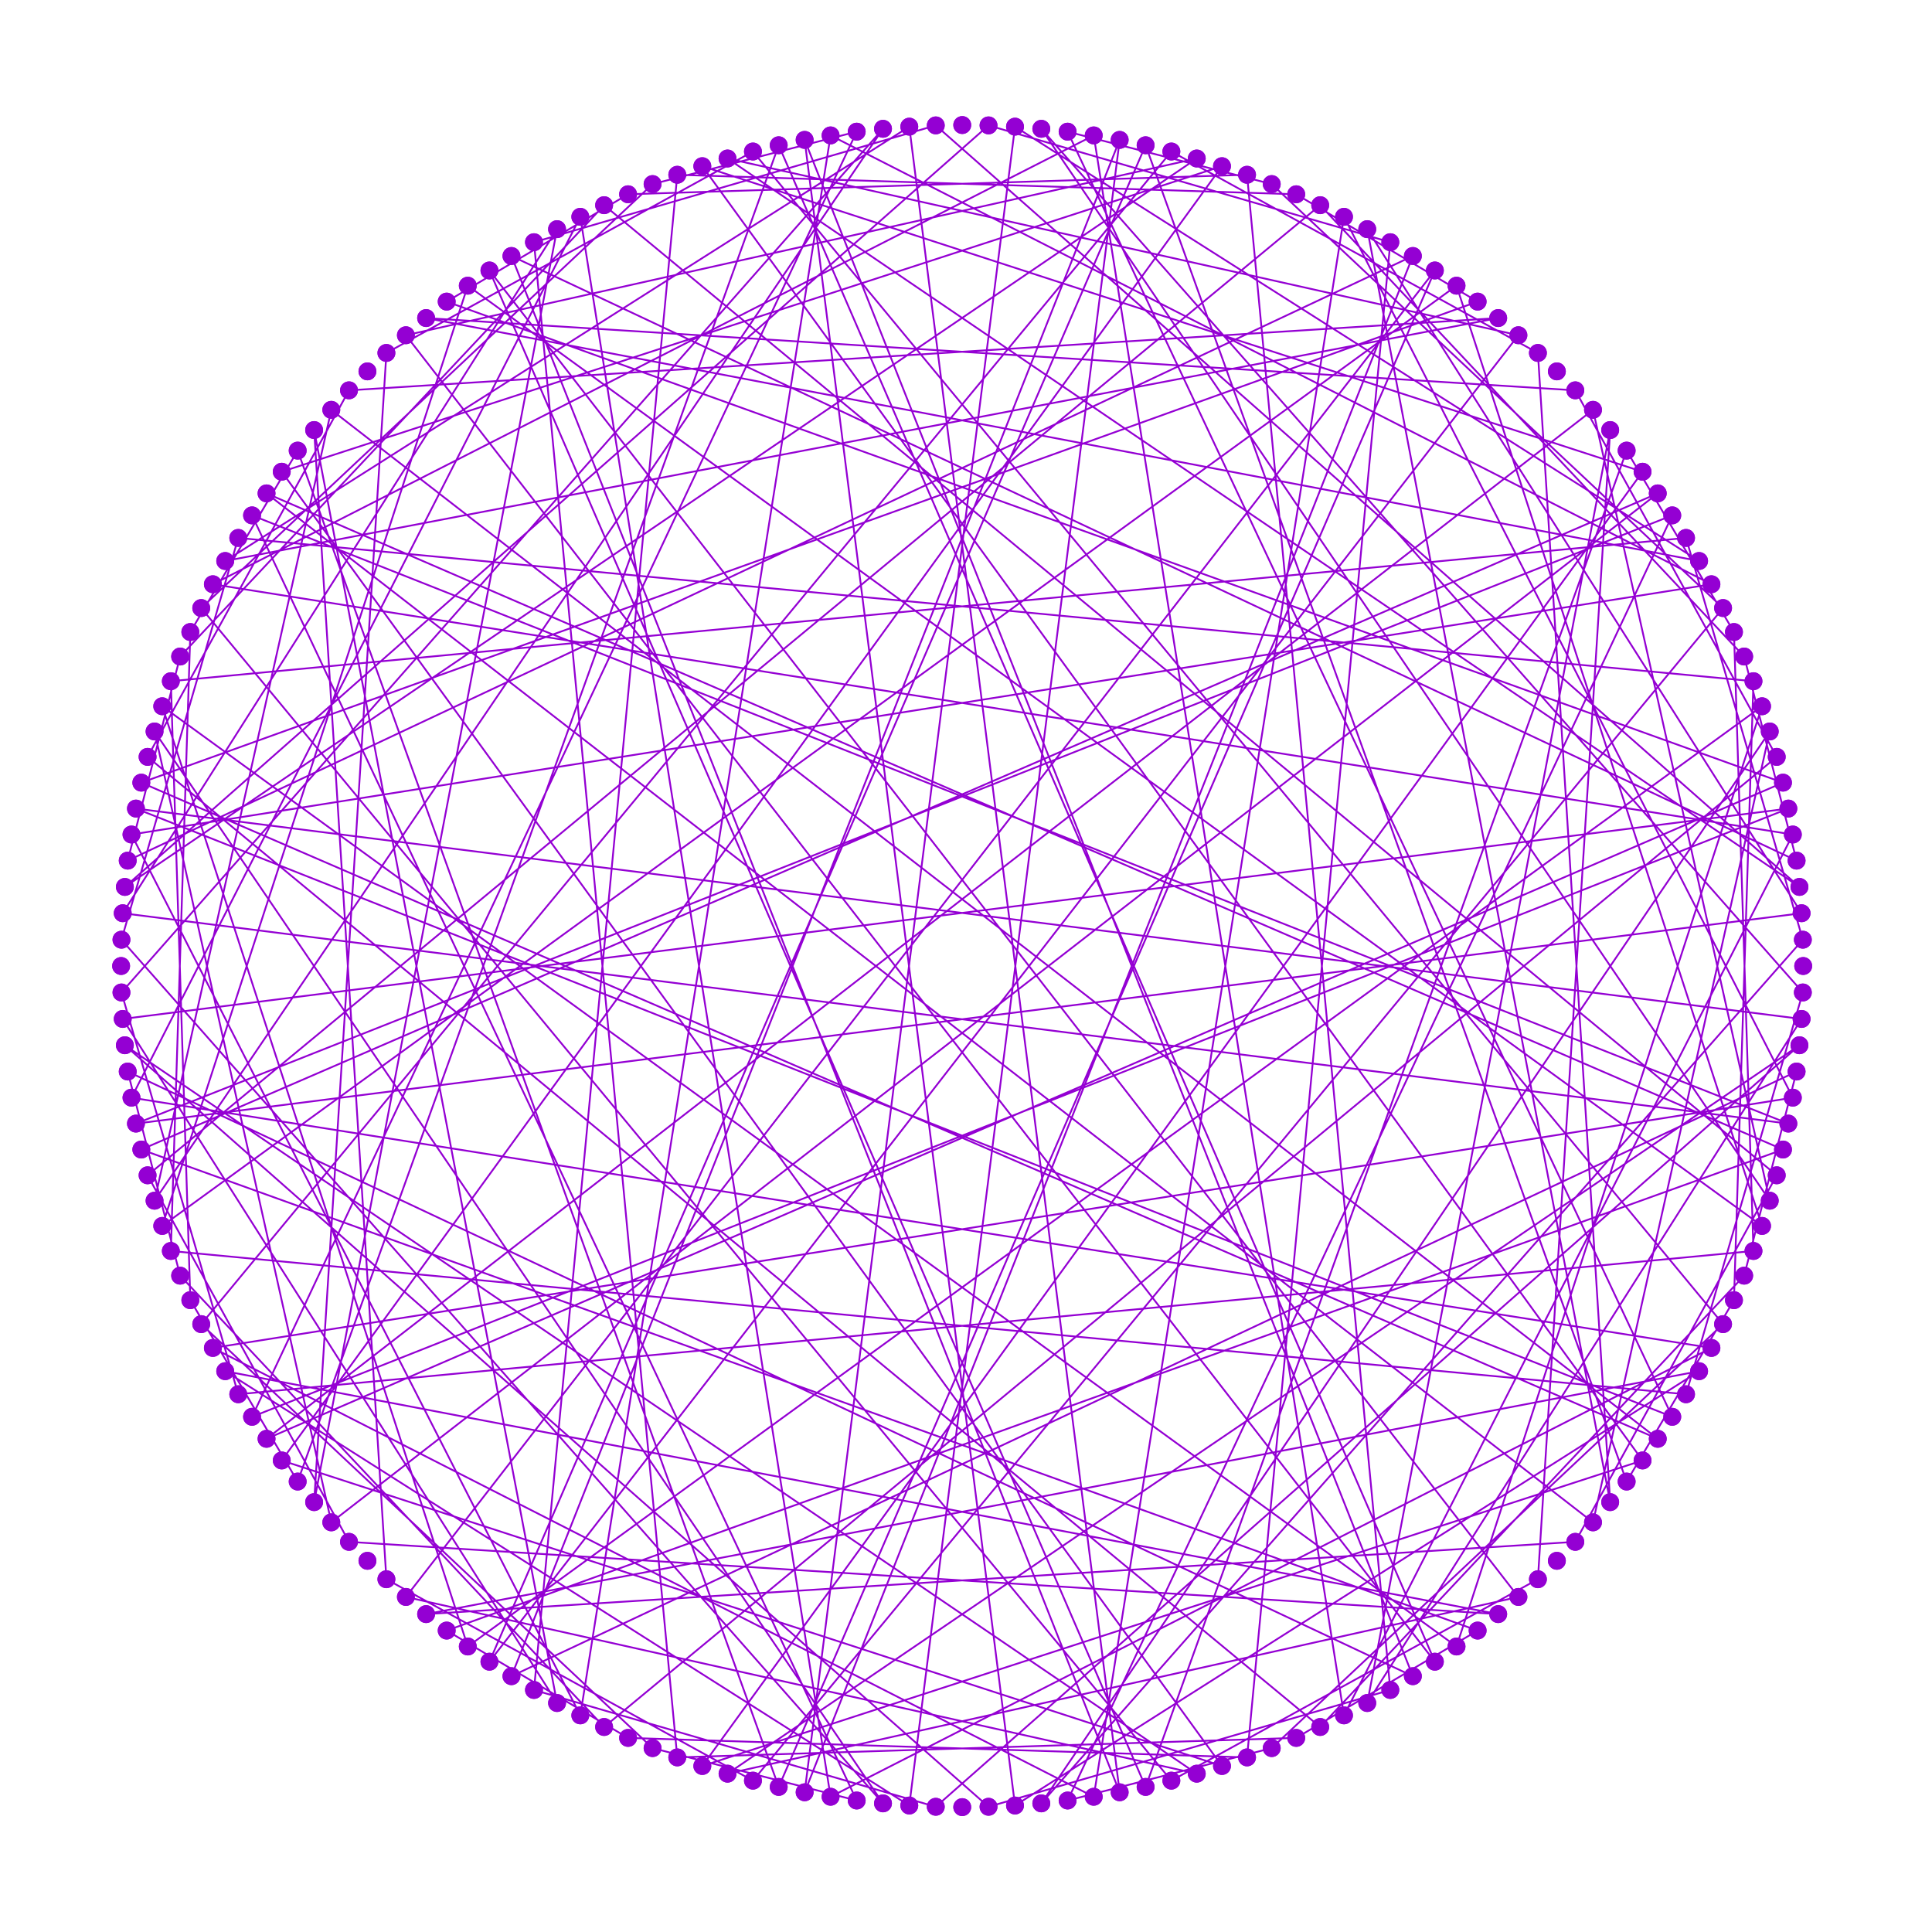 <?xml version="1.0" encoding="utf-8"  standalone="no"?>
<!DOCTYPE svg PUBLIC "-//W3C//DTD SVG 1.1//EN"
 "http://www.w3.org/Graphics/SVG/1.1/DTD/svg11.dtd">
<svg 
 width="1080" height="1080"
 viewBox="0 0 1080 1080"
 xmlns="http://www.w3.org/2000/svg"
 xmlns:xlink="http://www.w3.org/1999/xlink"
>

<title>Gnuplot</title>
<desc>Produced by GNUPLOT 5.0 patchlevel 5 </desc>

<g id="gnuplot_canvas">

<rect x="0" y="0" width="1080" height="1080" fill="none"/>
<defs>

	<circle id='gpDot' r='0.5' stroke-width='0.5'/>
	<path id='gpPt0' stroke-width='0.222' stroke='currentColor' d='M-1,0 h2 M0,-1 v2'/>
	<path id='gpPt1' stroke-width='0.222' stroke='currentColor' d='M-1,-1 L1,1 M1,-1 L-1,1'/>
	<path id='gpPt2' stroke-width='0.222' stroke='currentColor' d='M-1,0 L1,0 M0,-1 L0,1 M-1,-1 L1,1 M-1,1 L1,-1'/>
	<rect id='gpPt3' stroke-width='0.222' stroke='currentColor' x='-1' y='-1' width='2' height='2'/>
	<rect id='gpPt4' stroke-width='0.222' stroke='currentColor' fill='currentColor' x='-1' y='-1' width='2' height='2'/>
	<circle id='gpPt5' stroke-width='0.222' stroke='currentColor' cx='0' cy='0' r='1'/>
	<use xlink:href='#gpPt5' id='gpPt6' fill='currentColor' stroke='none'/>
	<path id='gpPt7' stroke-width='0.222' stroke='currentColor' d='M0,-1.33 L-1.33,0.67 L1.33,0.67 z'/>
	<use xlink:href='#gpPt7' id='gpPt8' fill='currentColor' stroke='none'/>
	<use xlink:href='#gpPt7' id='gpPt9' stroke='currentColor' transform='rotate(180)'/>
	<use xlink:href='#gpPt9' id='gpPt10' fill='currentColor' stroke='none'/>
	<use xlink:href='#gpPt3' id='gpPt11' stroke='currentColor' transform='rotate(45)'/>
	<use xlink:href='#gpPt11' id='gpPt12' fill='currentColor' stroke='none'/>
	<path id='gpPt13' stroke-width='0.222' stroke='currentColor' d='M0,1.330 L1.265,0.411 L0.782,-1.067 L-0.782,-1.076 L-1.265,0.411 z'/>
	<use xlink:href='#gpPt13' id='gpPt14' fill='currentColor' stroke='none'/>
	<filter id='textbox' filterUnits='objectBoundingBox' x='0' y='0' height='1' width='1'>
	  <feFlood flood-color='white' flood-opacity='1' result='bgnd'/>
	  <feComposite in='SourceGraphic' in2='bgnd' operator='atop'/>
	</filter>
	<filter id='greybox' filterUnits='objectBoundingBox' x='0' y='0' height='1' width='1'>
	  <feFlood flood-color='lightgrey' flood-opacity='1' result='grey'/>
	  <feComposite in='SourceGraphic' in2='grey' operator='atop'/>
	</filter>
</defs>
<g fill="none" color="white" stroke="currentColor" stroke-width="1.00" stroke-linecap="butt" stroke-linejoin="miter">
</g>
<g fill="none" color="black" stroke="currentColor" stroke-width="1.00" stroke-linecap="butt" stroke-linejoin="miter">
</g>
<g fill="none" color="black" stroke="currentColor" stroke-width="1.00" stroke-linecap="butt" stroke-linejoin="miter">
</g>
	<g id="gnuplot_plot_1" ><title>"data.txt"</title>
<g fill="none" color="black" stroke="currentColor" stroke-width="1.00" stroke-linecap="butt" stroke-linejoin="miter">
	<path stroke='rgb(148,   0, 211)'  d='M1008.0,540.0 M1007.8,525.3 L942.5,300.7 M1007.1,510.5 L764.3,128.1 M1005.9,495.8 L523.1,70.1 M1004.3,481.1
		L285.9,143.1 M1002.2,466.5 L119.0,326.6 M999.7,452.0 L68.6,569.6 M996.7,437.5 L149.0,804.3 M993.2,423.1
		L337.7,965.4 M989.3,408.9 L582.1,1008.1 M985.0,394.8 L814.2,920.4 M980.2,380.8 L969.3,726.8 M975.0,367.0
		L1004.3,481.1 M969.3,353.3 L909.3,251.9 M963.2,339.9 L710.9,102.9 M956.7,326.6 L464.3,75.7 M949.8,313.6
		L238.2,177.8 M942.5,300.7 L95.5,380.8 M934.8,288.1 L76.0,628.1 M926.7,275.8 L185.2,851.0 M918.2,263.7
		L392.6,987.2 M909.3,251.9 L640.4,998.9 M900.1,240.4 L859.7,882.8 M890.5,229.1 L989.3,671.2 M880.6,218.2
		L993.2,423.1 M870.3,207.6 M859.7,197.3 L654.8,84.7 M848.8,187.4 L406.7,88.6 M837.5,177.8 L195.1,218.2
		M826.0,168.6 L79.0,437.5 M814.2,159.7 L90.7,685.3 M802.1,151.2 L226.9,892.7 M789.8,143.1 L449.8,1001.9
		M777.2,135.4 L697.1,982.4 M764.3,128.1 L900.1,839.7 M751.3,121.2 L1002.2,613.6 M738.0,114.7 L975.0,367.0
		M724.6,108.6 L826.0,168.6 M710.9,102.9 L596.8,73.6 M697.1,97.7 L351.1,108.6 M683.1,92.9 L157.5,263.7
		M669.0,88.6 L69.8,495.8 M654.8,84.7 L112.5,740.2 M640.4,81.2 L273.6,928.9 M625.9,78.2 L508.3,1009.3
		M611.4,75.7 L751.3,958.9 M596.8,73.6 L934.8,792.0 M582.1,72.0 L1007.8,554.8 M567.4,70.8 L949.8,313.6
		M552.6,70.1 L777.2,135.4 M537.9,69.9 M523.1,70.1 L298.5,135.4 M508.3,70.8 L125.9,313.6 M493.6,72.0
		L67.9,554.8 M478.9,73.6 L140.9,792.0 M464.3,75.7 L324.4,958.9 M449.8,78.2 L567.4,1009.3 M435.3,81.2
		L802.1,928.9 M420.9,84.7 L963.2,740.2 M406.7,88.6 L1005.9,495.8 M392.6,92.9 L918.2,263.7 M378.6,97.7
		L724.6,108.6 M364.8,102.9 L478.9,73.6 M351.1,108.6 L249.7,168.6 M337.7,114.7 L100.7,367.0 M324.4,121.2
		L73.5,613.6 M311.4,128.1 L175.6,839.7 M298.5,135.4 L378.6,982.4 M285.9,143.1 L625.9,1001.9 M273.6,151.2
		L848.8,892.7 M261.5,159.7 L985.0,685.3 M249.7,168.6 L996.7,437.5 M238.2,177.8 L880.6,218.2 M226.9,187.4
		L669.0,88.6 M216.0,197.3 L420.9,84.7 M205.4,207.6 M195.1,218.2 L82.5,423.1 M185.2,229.1 L86.4,671.2
		M175.6,240.4 L216.0,882.8 M166.4,251.9 L435.3,998.9 M157.5,263.7 L683.1,987.2 M149.0,275.8 L890.5,851.0
		M140.9,288.1 L999.7,628.1 M133.2,300.7 L980.2,380.8 M125.9,313.6 L837.5,177.8 M119.0,326.6 L611.4,75.7
		M112.5,339.9 L364.8,102.9 M106.4,353.3 L166.4,251.9 M100.7,367.0 L71.4,481.1 M95.5,380.8 L106.4,726.8
		M90.7,394.8 L261.5,920.4 M86.4,408.9 L493.6,1008.1 M82.5,423.1 L738.0,965.4 M79.0,437.5 L926.7,804.3
		M76.0,452.0 L1007.1,569.6 M73.5,466.5 L956.7,326.6 M71.4,481.1 L789.8,143.1 M69.8,495.8 L552.6,70.1
		M68.6,510.5 L311.4,128.1 M67.9,525.3 L133.2,300.7 M67.7,540.0 M67.9,554.8 L133.2,779.4 M68.6,569.6
		L311.4,952.0 M69.8,584.3 L552.6,1010.0 M71.4,599.0 L789.8,937.0 M73.5,613.6 L956.7,753.5 M76.0,628.1
		L1007.1,510.5 M79.0,642.6 L926.7,275.8 M82.5,657.0 L738.0,114.7 M86.4,671.2 L493.6,72.0 M90.7,685.3
		L261.5,159.7 M95.5,699.3 L106.4,353.3 M100.7,713.1 L71.4,599.0 M106.4,726.8 L166.4,828.2 M112.5,740.2
		L364.8,977.2 M119.0,753.5 L611.4,1004.4 M125.9,766.5 L837.5,902.3 M133.2,779.4 L980.2,699.3 M140.9,792.0
		L999.7,452.0 M149.0,804.3 L890.5,229.1 M157.5,816.4 L683.1,92.9 M166.4,828.2 L435.3,81.2 M175.6,839.7
		L216.0,197.3 M185.2,851.0 L86.4,408.9 M195.1,861.9 L82.5,657.0 M205.4,872.5 M216.0,882.8 L420.9,995.4
		M226.9,892.7 L669.0,991.5 M238.2,902.3 L880.6,861.9 M249.7,911.5 L996.7,642.6 M261.5,920.4 L985.0,394.8
		M273.6,928.9 L848.8,187.4 M285.9,937.0 L625.9,78.2 M298.5,944.7 L378.6,97.7 M311.4,952.0 L175.6,240.4
		M324.4,958.9 L73.5,466.5 M337.7,965.4 L100.7,713.1 M351.1,971.5 L249.7,911.5 M364.8,977.2 L478.9,1006.5
		M378.6,982.4 L724.6,971.5 M392.6,987.2 L918.2,816.4 M406.7,991.5 L1005.9,584.3 M420.9,995.4 L963.2,339.9
		M435.3,998.9 L802.1,151.2 M449.8,1001.9 L567.4,70.8 M464.3,1004.4 L324.4,121.2 M478.9,1006.5 L140.9,288.1
		M493.6,1008.1 L67.9,525.3 M508.3,1009.3 L125.9,766.5 M523.1,1010.0 L298.5,944.7 M537.9,1010.2 M552.6,1010.0
		L777.2,944.7 M567.4,1009.3 L949.8,766.5 M582.1,1008.1 L1007.8,525.3 M596.8,1006.5 L934.8,288.1 M611.4,1004.4
		L751.3,121.2 M625.9,1001.9 L508.3,70.8 M640.4,998.9 L273.6,151.2 M654.8,995.4 L112.5,339.9 M669.0,991.5
		L69.8,584.3 M683.1,987.2 L157.5,816.4 M697.1,982.4 L351.1,971.5 M710.9,977.2 L596.8,1006.5 M724.6,971.5
		L826.0,911.5 M738.0,965.4 L975.0,713.1 M751.3,958.9 L1002.2,466.5 M764.3,952.0 L900.1,240.4 M777.2,944.7
		L697.1,97.7 M789.8,937.0 L449.8,78.2 M802.1,928.9 L226.9,187.4 M814.2,920.4 L90.7,394.8 M826.0,911.5
		L79.0,642.6 M837.5,902.3 L195.1,861.9 M848.8,892.7 L406.7,991.5 M859.7,882.8 L654.8,995.4 M870.3,872.5
		M880.6,861.9 L993.2,657.0 M890.5,851.0 L989.3,408.9 M900.1,839.7 L859.7,197.3 M909.3,828.2 L640.4,81.2
		M918.2,816.4 L392.6,92.9 M926.7,804.3 L185.2,229.1 M934.8,792.0 L76.0,452.0 M942.5,779.4 L95.5,699.3
		M949.8,766.5 L238.2,902.3 M956.7,753.5 L464.3,1004.4 M963.2,740.2 L710.9,977.2 M969.3,726.8 L909.3,828.2
		M975.0,713.1 L1004.3,599.0 M980.2,699.3 L969.3,353.3 M985.0,685.3 L814.2,159.7 M989.3,671.2 L582.1,72.0
		M993.2,657.0 L337.7,114.7 M996.7,642.6 L149.0,275.8 M999.7,628.1 L68.6,510.5 M1002.2,613.6 L119.0,753.5
		M1004.3,599.0 L285.9,937.0 M1005.9,584.3 L523.1,1010.0 M1007.1,569.6 L764.3,952.0 M1007.8,554.8 L942.5,779.4
		 '/>	<use xlink:href='#gpPt6' transform='translate(1008.0,540.0) scale(4.50)' color='rgb(148,   0, 211)'/>
	<use xlink:href='#gpPt6' transform='translate(1008.0,540.0) scale(4.50)' color='rgb(148,   0, 211)'/>
	<use xlink:href='#gpPt6' transform='translate(1007.8,525.3) scale(4.50)' color='rgb(148,   0, 211)'/>
	<use xlink:href='#gpPt6' transform='translate(942.5,300.7) scale(4.50)' color='rgb(148,   0, 211)'/>
	<use xlink:href='#gpPt6' transform='translate(1007.1,510.5) scale(4.50)' color='rgb(148,   0, 211)'/>
	<use xlink:href='#gpPt6' transform='translate(764.3,128.1) scale(4.50)' color='rgb(148,   0, 211)'/>
	<use xlink:href='#gpPt6' transform='translate(1005.9,495.8) scale(4.50)' color='rgb(148,   0, 211)'/>
	<use xlink:href='#gpPt6' transform='translate(523.1,70.1) scale(4.50)' color='rgb(148,   0, 211)'/>
	<use xlink:href='#gpPt6' transform='translate(1004.3,481.1) scale(4.50)' color='rgb(148,   0, 211)'/>
	<use xlink:href='#gpPt6' transform='translate(285.9,143.1) scale(4.50)' color='rgb(148,   0, 211)'/>
	<use xlink:href='#gpPt6' transform='translate(1002.2,466.5) scale(4.50)' color='rgb(148,   0, 211)'/>
	<use xlink:href='#gpPt6' transform='translate(119.0,326.6) scale(4.50)' color='rgb(148,   0, 211)'/>
	<use xlink:href='#gpPt6' transform='translate(999.7,452.0) scale(4.50)' color='rgb(148,   0, 211)'/>
	<use xlink:href='#gpPt6' transform='translate(68.6,569.6) scale(4.50)' color='rgb(148,   0, 211)'/>
	<use xlink:href='#gpPt6' transform='translate(996.7,437.5) scale(4.50)' color='rgb(148,   0, 211)'/>
	<use xlink:href='#gpPt6' transform='translate(149.0,804.3) scale(4.50)' color='rgb(148,   0, 211)'/>
	<use xlink:href='#gpPt6' transform='translate(993.2,423.1) scale(4.50)' color='rgb(148,   0, 211)'/>
	<use xlink:href='#gpPt6' transform='translate(337.7,965.4) scale(4.50)' color='rgb(148,   0, 211)'/>
	<use xlink:href='#gpPt6' transform='translate(989.3,408.9) scale(4.50)' color='rgb(148,   0, 211)'/>
	<use xlink:href='#gpPt6' transform='translate(582.1,1008.1) scale(4.50)' color='rgb(148,   0, 211)'/>
	<use xlink:href='#gpPt6' transform='translate(985.0,394.8) scale(4.50)' color='rgb(148,   0, 211)'/>
	<use xlink:href='#gpPt6' transform='translate(814.2,920.4) scale(4.50)' color='rgb(148,   0, 211)'/>
	<use xlink:href='#gpPt6' transform='translate(980.2,380.8) scale(4.50)' color='rgb(148,   0, 211)'/>
	<use xlink:href='#gpPt6' transform='translate(969.3,726.8) scale(4.50)' color='rgb(148,   0, 211)'/>
	<use xlink:href='#gpPt6' transform='translate(975.0,367.0) scale(4.50)' color='rgb(148,   0, 211)'/>
	<use xlink:href='#gpPt6' transform='translate(1004.3,481.1) scale(4.50)' color='rgb(148,   0, 211)'/>
	<use xlink:href='#gpPt6' transform='translate(969.3,353.3) scale(4.50)' color='rgb(148,   0, 211)'/>
	<use xlink:href='#gpPt6' transform='translate(909.3,251.9) scale(4.50)' color='rgb(148,   0, 211)'/>
	<use xlink:href='#gpPt6' transform='translate(963.2,339.9) scale(4.50)' color='rgb(148,   0, 211)'/>
	<use xlink:href='#gpPt6' transform='translate(710.9,102.9) scale(4.50)' color='rgb(148,   0, 211)'/>
	<use xlink:href='#gpPt6' transform='translate(956.7,326.6) scale(4.50)' color='rgb(148,   0, 211)'/>
	<use xlink:href='#gpPt6' transform='translate(464.3,75.7) scale(4.50)' color='rgb(148,   0, 211)'/>
	<use xlink:href='#gpPt6' transform='translate(949.8,313.6) scale(4.50)' color='rgb(148,   0, 211)'/>
	<use xlink:href='#gpPt6' transform='translate(238.2,177.8) scale(4.50)' color='rgb(148,   0, 211)'/>
	<use xlink:href='#gpPt6' transform='translate(942.5,300.7) scale(4.50)' color='rgb(148,   0, 211)'/>
	<use xlink:href='#gpPt6' transform='translate(95.5,380.8) scale(4.50)' color='rgb(148,   0, 211)'/>
	<use xlink:href='#gpPt6' transform='translate(934.8,288.1) scale(4.50)' color='rgb(148,   0, 211)'/>
	<use xlink:href='#gpPt6' transform='translate(76.0,628.1) scale(4.50)' color='rgb(148,   0, 211)'/>
	<use xlink:href='#gpPt6' transform='translate(926.7,275.8) scale(4.50)' color='rgb(148,   0, 211)'/>
	<use xlink:href='#gpPt6' transform='translate(185.2,851.0) scale(4.50)' color='rgb(148,   0, 211)'/>
	<use xlink:href='#gpPt6' transform='translate(918.2,263.7) scale(4.50)' color='rgb(148,   0, 211)'/>
	<use xlink:href='#gpPt6' transform='translate(392.6,987.2) scale(4.50)' color='rgb(148,   0, 211)'/>
	<use xlink:href='#gpPt6' transform='translate(909.3,251.9) scale(4.50)' color='rgb(148,   0, 211)'/>
	<use xlink:href='#gpPt6' transform='translate(640.4,998.9) scale(4.50)' color='rgb(148,   0, 211)'/>
	<use xlink:href='#gpPt6' transform='translate(900.1,240.4) scale(4.50)' color='rgb(148,   0, 211)'/>
	<use xlink:href='#gpPt6' transform='translate(859.7,882.8) scale(4.50)' color='rgb(148,   0, 211)'/>
	<use xlink:href='#gpPt6' transform='translate(890.5,229.1) scale(4.50)' color='rgb(148,   0, 211)'/>
	<use xlink:href='#gpPt6' transform='translate(989.3,671.2) scale(4.50)' color='rgb(148,   0, 211)'/>
	<use xlink:href='#gpPt6' transform='translate(880.6,218.2) scale(4.50)' color='rgb(148,   0, 211)'/>
	<use xlink:href='#gpPt6' transform='translate(993.2,423.1) scale(4.50)' color='rgb(148,   0, 211)'/>
	<use xlink:href='#gpPt6' transform='translate(870.3,207.6) scale(4.50)' color='rgb(148,   0, 211)'/>
	<use xlink:href='#gpPt6' transform='translate(870.3,207.6) scale(4.50)' color='rgb(148,   0, 211)'/>
	<use xlink:href='#gpPt6' transform='translate(859.7,197.3) scale(4.50)' color='rgb(148,   0, 211)'/>
	<use xlink:href='#gpPt6' transform='translate(654.8,84.7) scale(4.50)' color='rgb(148,   0, 211)'/>
	<use xlink:href='#gpPt6' transform='translate(848.8,187.4) scale(4.50)' color='rgb(148,   0, 211)'/>
	<use xlink:href='#gpPt6' transform='translate(406.7,88.6) scale(4.50)' color='rgb(148,   0, 211)'/>
	<use xlink:href='#gpPt6' transform='translate(837.5,177.8) scale(4.50)' color='rgb(148,   0, 211)'/>
	<use xlink:href='#gpPt6' transform='translate(195.1,218.2) scale(4.50)' color='rgb(148,   0, 211)'/>
	<use xlink:href='#gpPt6' transform='translate(826.0,168.6) scale(4.50)' color='rgb(148,   0, 211)'/>
	<use xlink:href='#gpPt6' transform='translate(79.0,437.5) scale(4.50)' color='rgb(148,   0, 211)'/>
	<use xlink:href='#gpPt6' transform='translate(814.2,159.7) scale(4.50)' color='rgb(148,   0, 211)'/>
	<use xlink:href='#gpPt6' transform='translate(90.7,685.3) scale(4.50)' color='rgb(148,   0, 211)'/>
	<use xlink:href='#gpPt6' transform='translate(802.1,151.2) scale(4.50)' color='rgb(148,   0, 211)'/>
	<use xlink:href='#gpPt6' transform='translate(226.9,892.7) scale(4.50)' color='rgb(148,   0, 211)'/>
	<use xlink:href='#gpPt6' transform='translate(789.8,143.1) scale(4.50)' color='rgb(148,   0, 211)'/>
	<use xlink:href='#gpPt6' transform='translate(449.8,1001.9) scale(4.50)' color='rgb(148,   0, 211)'/>
	<use xlink:href='#gpPt6' transform='translate(777.2,135.4) scale(4.50)' color='rgb(148,   0, 211)'/>
	<use xlink:href='#gpPt6' transform='translate(697.1,982.4) scale(4.50)' color='rgb(148,   0, 211)'/>
	<use xlink:href='#gpPt6' transform='translate(764.3,128.1) scale(4.50)' color='rgb(148,   0, 211)'/>
	<use xlink:href='#gpPt6' transform='translate(900.1,839.7) scale(4.50)' color='rgb(148,   0, 211)'/>
	<use xlink:href='#gpPt6' transform='translate(751.3,121.2) scale(4.50)' color='rgb(148,   0, 211)'/>
	<use xlink:href='#gpPt6' transform='translate(1002.2,613.6) scale(4.50)' color='rgb(148,   0, 211)'/>
	<use xlink:href='#gpPt6' transform='translate(738.0,114.7) scale(4.50)' color='rgb(148,   0, 211)'/>
	<use xlink:href='#gpPt6' transform='translate(975.0,367.0) scale(4.50)' color='rgb(148,   0, 211)'/>
	<use xlink:href='#gpPt6' transform='translate(724.6,108.6) scale(4.50)' color='rgb(148,   0, 211)'/>
	<use xlink:href='#gpPt6' transform='translate(826.0,168.6) scale(4.50)' color='rgb(148,   0, 211)'/>
	<use xlink:href='#gpPt6' transform='translate(710.9,102.9) scale(4.50)' color='rgb(148,   0, 211)'/>
	<use xlink:href='#gpPt6' transform='translate(596.8,73.6) scale(4.50)' color='rgb(148,   0, 211)'/>
	<use xlink:href='#gpPt6' transform='translate(697.1,97.7) scale(4.50)' color='rgb(148,   0, 211)'/>
	<use xlink:href='#gpPt6' transform='translate(351.1,108.6) scale(4.50)' color='rgb(148,   0, 211)'/>
	<use xlink:href='#gpPt6' transform='translate(683.1,92.9) scale(4.50)' color='rgb(148,   0, 211)'/>
	<use xlink:href='#gpPt6' transform='translate(157.5,263.7) scale(4.50)' color='rgb(148,   0, 211)'/>
	<use xlink:href='#gpPt6' transform='translate(669.0,88.6) scale(4.50)' color='rgb(148,   0, 211)'/>
	<use xlink:href='#gpPt6' transform='translate(69.8,495.8) scale(4.50)' color='rgb(148,   0, 211)'/>
	<use xlink:href='#gpPt6' transform='translate(654.8,84.7) scale(4.50)' color='rgb(148,   0, 211)'/>
	<use xlink:href='#gpPt6' transform='translate(112.5,740.2) scale(4.50)' color='rgb(148,   0, 211)'/>
	<use xlink:href='#gpPt6' transform='translate(640.4,81.2) scale(4.50)' color='rgb(148,   0, 211)'/>
	<use xlink:href='#gpPt6' transform='translate(273.6,928.9) scale(4.50)' color='rgb(148,   0, 211)'/>
	<use xlink:href='#gpPt6' transform='translate(625.9,78.2) scale(4.50)' color='rgb(148,   0, 211)'/>
	<use xlink:href='#gpPt6' transform='translate(508.3,1009.3) scale(4.50)' color='rgb(148,   0, 211)'/>
	<use xlink:href='#gpPt6' transform='translate(611.4,75.7) scale(4.50)' color='rgb(148,   0, 211)'/>
	<use xlink:href='#gpPt6' transform='translate(751.3,958.9) scale(4.50)' color='rgb(148,   0, 211)'/>
	<use xlink:href='#gpPt6' transform='translate(596.8,73.6) scale(4.50)' color='rgb(148,   0, 211)'/>
	<use xlink:href='#gpPt6' transform='translate(934.8,792.0) scale(4.50)' color='rgb(148,   0, 211)'/>
	<use xlink:href='#gpPt6' transform='translate(582.1,72.0) scale(4.50)' color='rgb(148,   0, 211)'/>
	<use xlink:href='#gpPt6' transform='translate(1007.8,554.8) scale(4.50)' color='rgb(148,   0, 211)'/>
	<use xlink:href='#gpPt6' transform='translate(567.4,70.8) scale(4.50)' color='rgb(148,   0, 211)'/>
	<use xlink:href='#gpPt6' transform='translate(949.8,313.6) scale(4.50)' color='rgb(148,   0, 211)'/>
	<use xlink:href='#gpPt6' transform='translate(552.6,70.1) scale(4.50)' color='rgb(148,   0, 211)'/>
	<use xlink:href='#gpPt6' transform='translate(777.2,135.4) scale(4.50)' color='rgb(148,   0, 211)'/>
	<use xlink:href='#gpPt6' transform='translate(537.9,69.9) scale(4.50)' color='rgb(148,   0, 211)'/>
	<use xlink:href='#gpPt6' transform='translate(537.9,69.9) scale(4.50)' color='rgb(148,   0, 211)'/>
	<use xlink:href='#gpPt6' transform='translate(523.1,70.1) scale(4.50)' color='rgb(148,   0, 211)'/>
	<use xlink:href='#gpPt6' transform='translate(298.5,135.4) scale(4.50)' color='rgb(148,   0, 211)'/>
	<use xlink:href='#gpPt6' transform='translate(508.3,70.8) scale(4.50)' color='rgb(148,   0, 211)'/>
	<use xlink:href='#gpPt6' transform='translate(125.9,313.6) scale(4.50)' color='rgb(148,   0, 211)'/>
	<use xlink:href='#gpPt6' transform='translate(493.6,72.0) scale(4.50)' color='rgb(148,   0, 211)'/>
	<use xlink:href='#gpPt6' transform='translate(67.9,554.8) scale(4.50)' color='rgb(148,   0, 211)'/>
	<use xlink:href='#gpPt6' transform='translate(478.9,73.6) scale(4.50)' color='rgb(148,   0, 211)'/>
	<use xlink:href='#gpPt6' transform='translate(140.9,792.0) scale(4.50)' color='rgb(148,   0, 211)'/>
	<use xlink:href='#gpPt6' transform='translate(464.3,75.7) scale(4.50)' color='rgb(148,   0, 211)'/>
	<use xlink:href='#gpPt6' transform='translate(324.4,958.9) scale(4.50)' color='rgb(148,   0, 211)'/>
	<use xlink:href='#gpPt6' transform='translate(449.8,78.2) scale(4.50)' color='rgb(148,   0, 211)'/>
	<use xlink:href='#gpPt6' transform='translate(567.4,1009.3) scale(4.50)' color='rgb(148,   0, 211)'/>
	<use xlink:href='#gpPt6' transform='translate(435.3,81.2) scale(4.50)' color='rgb(148,   0, 211)'/>
	<use xlink:href='#gpPt6' transform='translate(802.1,928.9) scale(4.50)' color='rgb(148,   0, 211)'/>
	<use xlink:href='#gpPt6' transform='translate(420.9,84.7) scale(4.50)' color='rgb(148,   0, 211)'/>
	<use xlink:href='#gpPt6' transform='translate(963.2,740.2) scale(4.50)' color='rgb(148,   0, 211)'/>
	<use xlink:href='#gpPt6' transform='translate(406.7,88.6) scale(4.50)' color='rgb(148,   0, 211)'/>
	<use xlink:href='#gpPt6' transform='translate(1005.9,495.8) scale(4.50)' color='rgb(148,   0, 211)'/>
	<use xlink:href='#gpPt6' transform='translate(392.6,92.9) scale(4.50)' color='rgb(148,   0, 211)'/>
	<use xlink:href='#gpPt6' transform='translate(918.2,263.7) scale(4.50)' color='rgb(148,   0, 211)'/>
	<use xlink:href='#gpPt6' transform='translate(378.6,97.7) scale(4.50)' color='rgb(148,   0, 211)'/>
	<use xlink:href='#gpPt6' transform='translate(724.6,108.6) scale(4.50)' color='rgb(148,   0, 211)'/>
	<use xlink:href='#gpPt6' transform='translate(364.8,102.9) scale(4.50)' color='rgb(148,   0, 211)'/>
	<use xlink:href='#gpPt6' transform='translate(478.9,73.6) scale(4.50)' color='rgb(148,   0, 211)'/>
	<use xlink:href='#gpPt6' transform='translate(351.1,108.6) scale(4.50)' color='rgb(148,   0, 211)'/>
	<use xlink:href='#gpPt6' transform='translate(249.7,168.6) scale(4.50)' color='rgb(148,   0, 211)'/>
	<use xlink:href='#gpPt6' transform='translate(337.7,114.7) scale(4.50)' color='rgb(148,   0, 211)'/>
	<use xlink:href='#gpPt6' transform='translate(100.7,367.0) scale(4.50)' color='rgb(148,   0, 211)'/>
	<use xlink:href='#gpPt6' transform='translate(324.4,121.2) scale(4.50)' color='rgb(148,   0, 211)'/>
	<use xlink:href='#gpPt6' transform='translate(73.5,613.6) scale(4.50)' color='rgb(148,   0, 211)'/>
	<use xlink:href='#gpPt6' transform='translate(311.4,128.1) scale(4.50)' color='rgb(148,   0, 211)'/>
	<use xlink:href='#gpPt6' transform='translate(175.6,839.7) scale(4.50)' color='rgb(148,   0, 211)'/>
	<use xlink:href='#gpPt6' transform='translate(298.5,135.4) scale(4.50)' color='rgb(148,   0, 211)'/>
	<use xlink:href='#gpPt6' transform='translate(378.6,982.4) scale(4.50)' color='rgb(148,   0, 211)'/>
	<use xlink:href='#gpPt6' transform='translate(285.9,143.1) scale(4.50)' color='rgb(148,   0, 211)'/>
	<use xlink:href='#gpPt6' transform='translate(625.9,1001.9) scale(4.50)' color='rgb(148,   0, 211)'/>
	<use xlink:href='#gpPt6' transform='translate(273.6,151.2) scale(4.50)' color='rgb(148,   0, 211)'/>
	<use xlink:href='#gpPt6' transform='translate(848.8,892.7) scale(4.50)' color='rgb(148,   0, 211)'/>
	<use xlink:href='#gpPt6' transform='translate(261.5,159.7) scale(4.50)' color='rgb(148,   0, 211)'/>
	<use xlink:href='#gpPt6' transform='translate(985.0,685.3) scale(4.50)' color='rgb(148,   0, 211)'/>
	<use xlink:href='#gpPt6' transform='translate(249.7,168.6) scale(4.50)' color='rgb(148,   0, 211)'/>
	<use xlink:href='#gpPt6' transform='translate(996.7,437.5) scale(4.50)' color='rgb(148,   0, 211)'/>
	<use xlink:href='#gpPt6' transform='translate(238.2,177.8) scale(4.50)' color='rgb(148,   0, 211)'/>
	<use xlink:href='#gpPt6' transform='translate(880.6,218.2) scale(4.50)' color='rgb(148,   0, 211)'/>
	<use xlink:href='#gpPt6' transform='translate(226.9,187.4) scale(4.50)' color='rgb(148,   0, 211)'/>
	<use xlink:href='#gpPt6' transform='translate(669.0,88.6) scale(4.50)' color='rgb(148,   0, 211)'/>
	<use xlink:href='#gpPt6' transform='translate(216.0,197.3) scale(4.50)' color='rgb(148,   0, 211)'/>
	<use xlink:href='#gpPt6' transform='translate(420.9,84.7) scale(4.50)' color='rgb(148,   0, 211)'/>
	<use xlink:href='#gpPt6' transform='translate(205.4,207.6) scale(4.50)' color='rgb(148,   0, 211)'/>
	<use xlink:href='#gpPt6' transform='translate(205.4,207.6) scale(4.50)' color='rgb(148,   0, 211)'/>
	<use xlink:href='#gpPt6' transform='translate(195.1,218.2) scale(4.50)' color='rgb(148,   0, 211)'/>
	<use xlink:href='#gpPt6' transform='translate(82.5,423.1) scale(4.50)' color='rgb(148,   0, 211)'/>
	<use xlink:href='#gpPt6' transform='translate(185.2,229.1) scale(4.50)' color='rgb(148,   0, 211)'/>
	<use xlink:href='#gpPt6' transform='translate(86.4,671.2) scale(4.50)' color='rgb(148,   0, 211)'/>
	<use xlink:href='#gpPt6' transform='translate(175.6,240.4) scale(4.50)' color='rgb(148,   0, 211)'/>
	<use xlink:href='#gpPt6' transform='translate(216.0,882.8) scale(4.50)' color='rgb(148,   0, 211)'/>
	<use xlink:href='#gpPt6' transform='translate(166.4,251.9) scale(4.50)' color='rgb(148,   0, 211)'/>
	<use xlink:href='#gpPt6' transform='translate(435.3,998.9) scale(4.50)' color='rgb(148,   0, 211)'/>
	<use xlink:href='#gpPt6' transform='translate(157.5,263.7) scale(4.50)' color='rgb(148,   0, 211)'/>
	<use xlink:href='#gpPt6' transform='translate(683.1,987.2) scale(4.50)' color='rgb(148,   0, 211)'/>
	<use xlink:href='#gpPt6' transform='translate(149.0,275.8) scale(4.50)' color='rgb(148,   0, 211)'/>
	<use xlink:href='#gpPt6' transform='translate(890.5,851.0) scale(4.50)' color='rgb(148,   0, 211)'/>
	<use xlink:href='#gpPt6' transform='translate(140.9,288.1) scale(4.50)' color='rgb(148,   0, 211)'/>
	<use xlink:href='#gpPt6' transform='translate(999.7,628.1) scale(4.50)' color='rgb(148,   0, 211)'/>
	<use xlink:href='#gpPt6' transform='translate(133.2,300.7) scale(4.50)' color='rgb(148,   0, 211)'/>
	<use xlink:href='#gpPt6' transform='translate(980.2,380.8) scale(4.50)' color='rgb(148,   0, 211)'/>
	<use xlink:href='#gpPt6' transform='translate(125.9,313.6) scale(4.50)' color='rgb(148,   0, 211)'/>
	<use xlink:href='#gpPt6' transform='translate(837.5,177.8) scale(4.50)' color='rgb(148,   0, 211)'/>
	<use xlink:href='#gpPt6' transform='translate(119.0,326.6) scale(4.50)' color='rgb(148,   0, 211)'/>
	<use xlink:href='#gpPt6' transform='translate(611.4,75.7) scale(4.50)' color='rgb(148,   0, 211)'/>
	<use xlink:href='#gpPt6' transform='translate(112.5,339.9) scale(4.50)' color='rgb(148,   0, 211)'/>
	<use xlink:href='#gpPt6' transform='translate(364.8,102.9) scale(4.50)' color='rgb(148,   0, 211)'/>
	<use xlink:href='#gpPt6' transform='translate(106.4,353.3) scale(4.50)' color='rgb(148,   0, 211)'/>
	<use xlink:href='#gpPt6' transform='translate(166.4,251.9) scale(4.50)' color='rgb(148,   0, 211)'/>
	<use xlink:href='#gpPt6' transform='translate(100.7,367.0) scale(4.50)' color='rgb(148,   0, 211)'/>
	<use xlink:href='#gpPt6' transform='translate(71.4,481.1) scale(4.50)' color='rgb(148,   0, 211)'/>
	<use xlink:href='#gpPt6' transform='translate(95.5,380.8) scale(4.50)' color='rgb(148,   0, 211)'/>
	<use xlink:href='#gpPt6' transform='translate(106.4,726.8) scale(4.50)' color='rgb(148,   0, 211)'/>
	<use xlink:href='#gpPt6' transform='translate(90.7,394.8) scale(4.50)' color='rgb(148,   0, 211)'/>
	<use xlink:href='#gpPt6' transform='translate(261.5,920.4) scale(4.50)' color='rgb(148,   0, 211)'/>
	<use xlink:href='#gpPt6' transform='translate(86.4,408.9) scale(4.50)' color='rgb(148,   0, 211)'/>
	<use xlink:href='#gpPt6' transform='translate(493.6,1008.1) scale(4.50)' color='rgb(148,   0, 211)'/>
	<use xlink:href='#gpPt6' transform='translate(82.5,423.1) scale(4.50)' color='rgb(148,   0, 211)'/>
	<use xlink:href='#gpPt6' transform='translate(738.0,965.4) scale(4.50)' color='rgb(148,   0, 211)'/>
	<use xlink:href='#gpPt6' transform='translate(79.0,437.5) scale(4.50)' color='rgb(148,   0, 211)'/>
	<use xlink:href='#gpPt6' transform='translate(926.7,804.3) scale(4.50)' color='rgb(148,   0, 211)'/>
	<use xlink:href='#gpPt6' transform='translate(76.0,452.0) scale(4.50)' color='rgb(148,   0, 211)'/>
	<use xlink:href='#gpPt6' transform='translate(1007.1,569.6) scale(4.50)' color='rgb(148,   0, 211)'/>
	<use xlink:href='#gpPt6' transform='translate(73.5,466.5) scale(4.50)' color='rgb(148,   0, 211)'/>
	<use xlink:href='#gpPt6' transform='translate(956.7,326.6) scale(4.50)' color='rgb(148,   0, 211)'/>
	<use xlink:href='#gpPt6' transform='translate(71.4,481.1) scale(4.50)' color='rgb(148,   0, 211)'/>
	<use xlink:href='#gpPt6' transform='translate(789.8,143.1) scale(4.50)' color='rgb(148,   0, 211)'/>
	<use xlink:href='#gpPt6' transform='translate(69.8,495.8) scale(4.50)' color='rgb(148,   0, 211)'/>
	<use xlink:href='#gpPt6' transform='translate(552.6,70.1) scale(4.50)' color='rgb(148,   0, 211)'/>
	<use xlink:href='#gpPt6' transform='translate(68.6,510.5) scale(4.50)' color='rgb(148,   0, 211)'/>
	<use xlink:href='#gpPt6' transform='translate(311.4,128.1) scale(4.50)' color='rgb(148,   0, 211)'/>
	<use xlink:href='#gpPt6' transform='translate(67.9,525.3) scale(4.50)' color='rgb(148,   0, 211)'/>
	<use xlink:href='#gpPt6' transform='translate(133.2,300.7) scale(4.50)' color='rgb(148,   0, 211)'/>
	<use xlink:href='#gpPt6' transform='translate(67.7,540.0) scale(4.50)' color='rgb(148,   0, 211)'/>
	<use xlink:href='#gpPt6' transform='translate(67.7,540.0) scale(4.50)' color='rgb(148,   0, 211)'/>
	<use xlink:href='#gpPt6' transform='translate(67.9,554.8) scale(4.50)' color='rgb(148,   0, 211)'/>
	<use xlink:href='#gpPt6' transform='translate(133.2,779.4) scale(4.50)' color='rgb(148,   0, 211)'/>
	<use xlink:href='#gpPt6' transform='translate(68.6,569.6) scale(4.50)' color='rgb(148,   0, 211)'/>
	<use xlink:href='#gpPt6' transform='translate(311.4,952.0) scale(4.50)' color='rgb(148,   0, 211)'/>
	<use xlink:href='#gpPt6' transform='translate(69.8,584.3) scale(4.50)' color='rgb(148,   0, 211)'/>
	<use xlink:href='#gpPt6' transform='translate(552.6,1010.0) scale(4.50)' color='rgb(148,   0, 211)'/>
	<use xlink:href='#gpPt6' transform='translate(71.4,599.0) scale(4.50)' color='rgb(148,   0, 211)'/>
	<use xlink:href='#gpPt6' transform='translate(789.8,937.0) scale(4.50)' color='rgb(148,   0, 211)'/>
	<use xlink:href='#gpPt6' transform='translate(73.5,613.6) scale(4.50)' color='rgb(148,   0, 211)'/>
	<use xlink:href='#gpPt6' transform='translate(956.7,753.5) scale(4.50)' color='rgb(148,   0, 211)'/>
	<use xlink:href='#gpPt6' transform='translate(76.0,628.1) scale(4.50)' color='rgb(148,   0, 211)'/>
	<use xlink:href='#gpPt6' transform='translate(1007.1,510.5) scale(4.50)' color='rgb(148,   0, 211)'/>
	<use xlink:href='#gpPt6' transform='translate(79.0,642.6) scale(4.50)' color='rgb(148,   0, 211)'/>
	<use xlink:href='#gpPt6' transform='translate(926.7,275.8) scale(4.50)' color='rgb(148,   0, 211)'/>
	<use xlink:href='#gpPt6' transform='translate(82.5,657.0) scale(4.50)' color='rgb(148,   0, 211)'/>
	<use xlink:href='#gpPt6' transform='translate(738.0,114.7) scale(4.50)' color='rgb(148,   0, 211)'/>
	<use xlink:href='#gpPt6' transform='translate(86.4,671.2) scale(4.50)' color='rgb(148,   0, 211)'/>
	<use xlink:href='#gpPt6' transform='translate(493.6,72.0) scale(4.50)' color='rgb(148,   0, 211)'/>
	<use xlink:href='#gpPt6' transform='translate(90.7,685.3) scale(4.50)' color='rgb(148,   0, 211)'/>
	<use xlink:href='#gpPt6' transform='translate(261.5,159.7) scale(4.50)' color='rgb(148,   0, 211)'/>
	<use xlink:href='#gpPt6' transform='translate(95.5,699.3) scale(4.50)' color='rgb(148,   0, 211)'/>
	<use xlink:href='#gpPt6' transform='translate(106.4,353.3) scale(4.50)' color='rgb(148,   0, 211)'/>
	<use xlink:href='#gpPt6' transform='translate(100.7,713.1) scale(4.50)' color='rgb(148,   0, 211)'/>
	<use xlink:href='#gpPt6' transform='translate(71.4,599.0) scale(4.50)' color='rgb(148,   0, 211)'/>
	<use xlink:href='#gpPt6' transform='translate(106.4,726.8) scale(4.50)' color='rgb(148,   0, 211)'/>
	<use xlink:href='#gpPt6' transform='translate(166.4,828.2) scale(4.50)' color='rgb(148,   0, 211)'/>
	<use xlink:href='#gpPt6' transform='translate(112.5,740.2) scale(4.50)' color='rgb(148,   0, 211)'/>
	<use xlink:href='#gpPt6' transform='translate(364.8,977.2) scale(4.50)' color='rgb(148,   0, 211)'/>
	<use xlink:href='#gpPt6' transform='translate(119.0,753.5) scale(4.50)' color='rgb(148,   0, 211)'/>
	<use xlink:href='#gpPt6' transform='translate(611.4,1004.4) scale(4.50)' color='rgb(148,   0, 211)'/>
	<use xlink:href='#gpPt6' transform='translate(125.9,766.5) scale(4.50)' color='rgb(148,   0, 211)'/>
	<use xlink:href='#gpPt6' transform='translate(837.5,902.3) scale(4.50)' color='rgb(148,   0, 211)'/>
	<use xlink:href='#gpPt6' transform='translate(133.2,779.4) scale(4.50)' color='rgb(148,   0, 211)'/>
	<use xlink:href='#gpPt6' transform='translate(980.2,699.3) scale(4.50)' color='rgb(148,   0, 211)'/>
	<use xlink:href='#gpPt6' transform='translate(140.9,792.0) scale(4.50)' color='rgb(148,   0, 211)'/>
	<use xlink:href='#gpPt6' transform='translate(999.7,452.0) scale(4.50)' color='rgb(148,   0, 211)'/>
	<use xlink:href='#gpPt6' transform='translate(149.0,804.3) scale(4.50)' color='rgb(148,   0, 211)'/>
	<use xlink:href='#gpPt6' transform='translate(890.5,229.1) scale(4.50)' color='rgb(148,   0, 211)'/>
	<use xlink:href='#gpPt6' transform='translate(157.5,816.4) scale(4.50)' color='rgb(148,   0, 211)'/>
	<use xlink:href='#gpPt6' transform='translate(683.1,92.9) scale(4.50)' color='rgb(148,   0, 211)'/>
	<use xlink:href='#gpPt6' transform='translate(166.4,828.2) scale(4.50)' color='rgb(148,   0, 211)'/>
	<use xlink:href='#gpPt6' transform='translate(435.3,81.2) scale(4.50)' color='rgb(148,   0, 211)'/>
	<use xlink:href='#gpPt6' transform='translate(175.6,839.7) scale(4.50)' color='rgb(148,   0, 211)'/>
	<use xlink:href='#gpPt6' transform='translate(216.0,197.3) scale(4.50)' color='rgb(148,   0, 211)'/>
	<use xlink:href='#gpPt6' transform='translate(185.2,851.0) scale(4.50)' color='rgb(148,   0, 211)'/>
	<use xlink:href='#gpPt6' transform='translate(86.4,408.9) scale(4.50)' color='rgb(148,   0, 211)'/>
	<use xlink:href='#gpPt6' transform='translate(195.1,861.9) scale(4.50)' color='rgb(148,   0, 211)'/>
	<use xlink:href='#gpPt6' transform='translate(82.5,657.0) scale(4.50)' color='rgb(148,   0, 211)'/>
	<use xlink:href='#gpPt6' transform='translate(205.4,872.5) scale(4.50)' color='rgb(148,   0, 211)'/>
	<use xlink:href='#gpPt6' transform='translate(205.4,872.5) scale(4.50)' color='rgb(148,   0, 211)'/>
	<use xlink:href='#gpPt6' transform='translate(216.0,882.8) scale(4.50)' color='rgb(148,   0, 211)'/>
	<use xlink:href='#gpPt6' transform='translate(420.9,995.4) scale(4.50)' color='rgb(148,   0, 211)'/>
	<use xlink:href='#gpPt6' transform='translate(226.9,892.7) scale(4.50)' color='rgb(148,   0, 211)'/>
	<use xlink:href='#gpPt6' transform='translate(669.0,991.5) scale(4.50)' color='rgb(148,   0, 211)'/>
	<use xlink:href='#gpPt6' transform='translate(238.2,902.3) scale(4.50)' color='rgb(148,   0, 211)'/>
	<use xlink:href='#gpPt6' transform='translate(880.6,861.9) scale(4.50)' color='rgb(148,   0, 211)'/>
	<use xlink:href='#gpPt6' transform='translate(249.7,911.5) scale(4.50)' color='rgb(148,   0, 211)'/>
	<use xlink:href='#gpPt6' transform='translate(996.7,642.6) scale(4.50)' color='rgb(148,   0, 211)'/>
	<use xlink:href='#gpPt6' transform='translate(261.5,920.4) scale(4.50)' color='rgb(148,   0, 211)'/>
	<use xlink:href='#gpPt6' transform='translate(985.0,394.8) scale(4.50)' color='rgb(148,   0, 211)'/>
	<use xlink:href='#gpPt6' transform='translate(273.6,928.9) scale(4.50)' color='rgb(148,   0, 211)'/>
	<use xlink:href='#gpPt6' transform='translate(848.8,187.4) scale(4.50)' color='rgb(148,   0, 211)'/>
	<use xlink:href='#gpPt6' transform='translate(285.9,937.0) scale(4.50)' color='rgb(148,   0, 211)'/>
	<use xlink:href='#gpPt6' transform='translate(625.9,78.2) scale(4.50)' color='rgb(148,   0, 211)'/>
	<use xlink:href='#gpPt6' transform='translate(298.5,944.7) scale(4.50)' color='rgb(148,   0, 211)'/>
	<use xlink:href='#gpPt6' transform='translate(378.6,97.7) scale(4.50)' color='rgb(148,   0, 211)'/>
	<use xlink:href='#gpPt6' transform='translate(311.4,952.0) scale(4.50)' color='rgb(148,   0, 211)'/>
	<use xlink:href='#gpPt6' transform='translate(175.6,240.4) scale(4.50)' color='rgb(148,   0, 211)'/>
	<use xlink:href='#gpPt6' transform='translate(324.4,958.9) scale(4.50)' color='rgb(148,   0, 211)'/>
	<use xlink:href='#gpPt6' transform='translate(73.5,466.5) scale(4.50)' color='rgb(148,   0, 211)'/>
	<use xlink:href='#gpPt6' transform='translate(337.7,965.4) scale(4.50)' color='rgb(148,   0, 211)'/>
	<use xlink:href='#gpPt6' transform='translate(100.7,713.1) scale(4.50)' color='rgb(148,   0, 211)'/>
	<use xlink:href='#gpPt6' transform='translate(351.1,971.5) scale(4.50)' color='rgb(148,   0, 211)'/>
	<use xlink:href='#gpPt6' transform='translate(249.7,911.5) scale(4.50)' color='rgb(148,   0, 211)'/>
	<use xlink:href='#gpPt6' transform='translate(364.8,977.2) scale(4.50)' color='rgb(148,   0, 211)'/>
	<use xlink:href='#gpPt6' transform='translate(478.9,1006.5) scale(4.50)' color='rgb(148,   0, 211)'/>
	<use xlink:href='#gpPt6' transform='translate(378.6,982.4) scale(4.50)' color='rgb(148,   0, 211)'/>
	<use xlink:href='#gpPt6' transform='translate(724.6,971.5) scale(4.50)' color='rgb(148,   0, 211)'/>
	<use xlink:href='#gpPt6' transform='translate(392.6,987.2) scale(4.50)' color='rgb(148,   0, 211)'/>
	<use xlink:href='#gpPt6' transform='translate(918.2,816.4) scale(4.50)' color='rgb(148,   0, 211)'/>
	<use xlink:href='#gpPt6' transform='translate(406.7,991.5) scale(4.50)' color='rgb(148,   0, 211)'/>
	<use xlink:href='#gpPt6' transform='translate(1005.9,584.3) scale(4.50)' color='rgb(148,   0, 211)'/>
	<use xlink:href='#gpPt6' transform='translate(420.9,995.4) scale(4.50)' color='rgb(148,   0, 211)'/>
	<use xlink:href='#gpPt6' transform='translate(963.2,339.9) scale(4.50)' color='rgb(148,   0, 211)'/>
	<use xlink:href='#gpPt6' transform='translate(435.3,998.9) scale(4.50)' color='rgb(148,   0, 211)'/>
	<use xlink:href='#gpPt6' transform='translate(802.1,151.2) scale(4.50)' color='rgb(148,   0, 211)'/>
	<use xlink:href='#gpPt6' transform='translate(449.8,1001.9) scale(4.50)' color='rgb(148,   0, 211)'/>
	<use xlink:href='#gpPt6' transform='translate(567.4,70.8) scale(4.50)' color='rgb(148,   0, 211)'/>
	<use xlink:href='#gpPt6' transform='translate(464.3,1004.4) scale(4.50)' color='rgb(148,   0, 211)'/>
	<use xlink:href='#gpPt6' transform='translate(324.4,121.2) scale(4.50)' color='rgb(148,   0, 211)'/>
	<use xlink:href='#gpPt6' transform='translate(478.9,1006.5) scale(4.50)' color='rgb(148,   0, 211)'/>
	<use xlink:href='#gpPt6' transform='translate(140.9,288.1) scale(4.50)' color='rgb(148,   0, 211)'/>
	<use xlink:href='#gpPt6' transform='translate(493.6,1008.1) scale(4.50)' color='rgb(148,   0, 211)'/>
	<use xlink:href='#gpPt6' transform='translate(67.9,525.3) scale(4.50)' color='rgb(148,   0, 211)'/>
	<use xlink:href='#gpPt6' transform='translate(508.3,1009.3) scale(4.50)' color='rgb(148,   0, 211)'/>
	<use xlink:href='#gpPt6' transform='translate(125.9,766.5) scale(4.50)' color='rgb(148,   0, 211)'/>
	<use xlink:href='#gpPt6' transform='translate(523.1,1010.0) scale(4.50)' color='rgb(148,   0, 211)'/>
	<use xlink:href='#gpPt6' transform='translate(298.5,944.7) scale(4.50)' color='rgb(148,   0, 211)'/>
	<use xlink:href='#gpPt6' transform='translate(537.9,1010.2) scale(4.50)' color='rgb(148,   0, 211)'/>
	<use xlink:href='#gpPt6' transform='translate(537.9,1010.2) scale(4.50)' color='rgb(148,   0, 211)'/>
	<use xlink:href='#gpPt6' transform='translate(552.6,1010.0) scale(4.50)' color='rgb(148,   0, 211)'/>
	<use xlink:href='#gpPt6' transform='translate(777.2,944.7) scale(4.50)' color='rgb(148,   0, 211)'/>
	<use xlink:href='#gpPt6' transform='translate(567.4,1009.3) scale(4.50)' color='rgb(148,   0, 211)'/>
	<use xlink:href='#gpPt6' transform='translate(949.8,766.5) scale(4.50)' color='rgb(148,   0, 211)'/>
	<use xlink:href='#gpPt6' transform='translate(582.1,1008.1) scale(4.50)' color='rgb(148,   0, 211)'/>
	<use xlink:href='#gpPt6' transform='translate(1007.8,525.3) scale(4.50)' color='rgb(148,   0, 211)'/>
	<use xlink:href='#gpPt6' transform='translate(596.8,1006.5) scale(4.50)' color='rgb(148,   0, 211)'/>
	<use xlink:href='#gpPt6' transform='translate(934.8,288.1) scale(4.50)' color='rgb(148,   0, 211)'/>
	<use xlink:href='#gpPt6' transform='translate(611.4,1004.4) scale(4.50)' color='rgb(148,   0, 211)'/>
	<use xlink:href='#gpPt6' transform='translate(751.3,121.2) scale(4.50)' color='rgb(148,   0, 211)'/>
	<use xlink:href='#gpPt6' transform='translate(625.9,1001.9) scale(4.50)' color='rgb(148,   0, 211)'/>
	<use xlink:href='#gpPt6' transform='translate(508.3,70.8) scale(4.50)' color='rgb(148,   0, 211)'/>
	<use xlink:href='#gpPt6' transform='translate(640.4,998.9) scale(4.50)' color='rgb(148,   0, 211)'/>
	<use xlink:href='#gpPt6' transform='translate(273.6,151.2) scale(4.50)' color='rgb(148,   0, 211)'/>
	<use xlink:href='#gpPt6' transform='translate(654.8,995.4) scale(4.50)' color='rgb(148,   0, 211)'/>
	<use xlink:href='#gpPt6' transform='translate(112.5,339.9) scale(4.50)' color='rgb(148,   0, 211)'/>
	<use xlink:href='#gpPt6' transform='translate(669.0,991.5) scale(4.50)' color='rgb(148,   0, 211)'/>
	<use xlink:href='#gpPt6' transform='translate(69.8,584.3) scale(4.50)' color='rgb(148,   0, 211)'/>
	<use xlink:href='#gpPt6' transform='translate(683.1,987.2) scale(4.50)' color='rgb(148,   0, 211)'/>
	<use xlink:href='#gpPt6' transform='translate(157.5,816.4) scale(4.50)' color='rgb(148,   0, 211)'/>
	<use xlink:href='#gpPt6' transform='translate(697.1,982.4) scale(4.50)' color='rgb(148,   0, 211)'/>
	<use xlink:href='#gpPt6' transform='translate(351.1,971.5) scale(4.50)' color='rgb(148,   0, 211)'/>
	<use xlink:href='#gpPt6' transform='translate(710.9,977.2) scale(4.50)' color='rgb(148,   0, 211)'/>
	<use xlink:href='#gpPt6' transform='translate(596.8,1006.5) scale(4.50)' color='rgb(148,   0, 211)'/>
	<use xlink:href='#gpPt6' transform='translate(724.6,971.5) scale(4.50)' color='rgb(148,   0, 211)'/>
	<use xlink:href='#gpPt6' transform='translate(826.0,911.5) scale(4.50)' color='rgb(148,   0, 211)'/>
	<use xlink:href='#gpPt6' transform='translate(738.0,965.4) scale(4.50)' color='rgb(148,   0, 211)'/>
	<use xlink:href='#gpPt6' transform='translate(975.0,713.1) scale(4.50)' color='rgb(148,   0, 211)'/>
	<use xlink:href='#gpPt6' transform='translate(751.3,958.9) scale(4.50)' color='rgb(148,   0, 211)'/>
	<use xlink:href='#gpPt6' transform='translate(1002.2,466.5) scale(4.50)' color='rgb(148,   0, 211)'/>
	<use xlink:href='#gpPt6' transform='translate(764.3,952.0) scale(4.50)' color='rgb(148,   0, 211)'/>
	<use xlink:href='#gpPt6' transform='translate(900.1,240.4) scale(4.50)' color='rgb(148,   0, 211)'/>
	<use xlink:href='#gpPt6' transform='translate(777.2,944.7) scale(4.50)' color='rgb(148,   0, 211)'/>
	<use xlink:href='#gpPt6' transform='translate(697.1,97.7) scale(4.50)' color='rgb(148,   0, 211)'/>
	<use xlink:href='#gpPt6' transform='translate(789.8,937.0) scale(4.50)' color='rgb(148,   0, 211)'/>
	<use xlink:href='#gpPt6' transform='translate(449.8,78.2) scale(4.50)' color='rgb(148,   0, 211)'/>
	<use xlink:href='#gpPt6' transform='translate(802.1,928.9) scale(4.50)' color='rgb(148,   0, 211)'/>
	<use xlink:href='#gpPt6' transform='translate(226.9,187.4) scale(4.50)' color='rgb(148,   0, 211)'/>
	<use xlink:href='#gpPt6' transform='translate(814.2,920.4) scale(4.50)' color='rgb(148,   0, 211)'/>
	<use xlink:href='#gpPt6' transform='translate(90.7,394.8) scale(4.50)' color='rgb(148,   0, 211)'/>
	<use xlink:href='#gpPt6' transform='translate(826.0,911.5) scale(4.50)' color='rgb(148,   0, 211)'/>
	<use xlink:href='#gpPt6' transform='translate(79.0,642.6) scale(4.50)' color='rgb(148,   0, 211)'/>
	<use xlink:href='#gpPt6' transform='translate(837.5,902.3) scale(4.50)' color='rgb(148,   0, 211)'/>
	<use xlink:href='#gpPt6' transform='translate(195.1,861.9) scale(4.50)' color='rgb(148,   0, 211)'/>
	<use xlink:href='#gpPt6' transform='translate(848.8,892.7) scale(4.50)' color='rgb(148,   0, 211)'/>
	<use xlink:href='#gpPt6' transform='translate(406.7,991.5) scale(4.50)' color='rgb(148,   0, 211)'/>
	<use xlink:href='#gpPt6' transform='translate(859.7,882.8) scale(4.50)' color='rgb(148,   0, 211)'/>
	<use xlink:href='#gpPt6' transform='translate(654.8,995.4) scale(4.50)' color='rgb(148,   0, 211)'/>
	<use xlink:href='#gpPt6' transform='translate(870.3,872.5) scale(4.50)' color='rgb(148,   0, 211)'/>
	<use xlink:href='#gpPt6' transform='translate(870.3,872.5) scale(4.50)' color='rgb(148,   0, 211)'/>
	<use xlink:href='#gpPt6' transform='translate(880.6,861.9) scale(4.50)' color='rgb(148,   0, 211)'/>
	<use xlink:href='#gpPt6' transform='translate(993.2,657.0) scale(4.50)' color='rgb(148,   0, 211)'/>
	<use xlink:href='#gpPt6' transform='translate(890.5,851.0) scale(4.50)' color='rgb(148,   0, 211)'/>
	<use xlink:href='#gpPt6' transform='translate(989.3,408.9) scale(4.50)' color='rgb(148,   0, 211)'/>
	<use xlink:href='#gpPt6' transform='translate(900.1,839.7) scale(4.50)' color='rgb(148,   0, 211)'/>
	<use xlink:href='#gpPt6' transform='translate(859.7,197.3) scale(4.50)' color='rgb(148,   0, 211)'/>
	<use xlink:href='#gpPt6' transform='translate(909.3,828.2) scale(4.50)' color='rgb(148,   0, 211)'/>
	<use xlink:href='#gpPt6' transform='translate(640.4,81.2) scale(4.50)' color='rgb(148,   0, 211)'/>
	<use xlink:href='#gpPt6' transform='translate(918.2,816.4) scale(4.50)' color='rgb(148,   0, 211)'/>
	<use xlink:href='#gpPt6' transform='translate(392.6,92.9) scale(4.50)' color='rgb(148,   0, 211)'/>
	<use xlink:href='#gpPt6' transform='translate(926.7,804.3) scale(4.50)' color='rgb(148,   0, 211)'/>
	<use xlink:href='#gpPt6' transform='translate(185.2,229.1) scale(4.50)' color='rgb(148,   0, 211)'/>
	<use xlink:href='#gpPt6' transform='translate(934.8,792.0) scale(4.50)' color='rgb(148,   0, 211)'/>
	<use xlink:href='#gpPt6' transform='translate(76.0,452.0) scale(4.50)' color='rgb(148,   0, 211)'/>
	<use xlink:href='#gpPt6' transform='translate(942.5,779.4) scale(4.50)' color='rgb(148,   0, 211)'/>
	<use xlink:href='#gpPt6' transform='translate(95.5,699.3) scale(4.50)' color='rgb(148,   0, 211)'/>
	<use xlink:href='#gpPt6' transform='translate(949.8,766.5) scale(4.50)' color='rgb(148,   0, 211)'/>
	<use xlink:href='#gpPt6' transform='translate(238.2,902.3) scale(4.50)' color='rgb(148,   0, 211)'/>
	<use xlink:href='#gpPt6' transform='translate(956.7,753.5) scale(4.50)' color='rgb(148,   0, 211)'/>
	<use xlink:href='#gpPt6' transform='translate(464.3,1004.4) scale(4.50)' color='rgb(148,   0, 211)'/>
	<use xlink:href='#gpPt6' transform='translate(963.2,740.2) scale(4.50)' color='rgb(148,   0, 211)'/>
	<use xlink:href='#gpPt6' transform='translate(710.9,977.2) scale(4.50)' color='rgb(148,   0, 211)'/>
	<use xlink:href='#gpPt6' transform='translate(969.3,726.8) scale(4.50)' color='rgb(148,   0, 211)'/>
	<use xlink:href='#gpPt6' transform='translate(909.3,828.2) scale(4.50)' color='rgb(148,   0, 211)'/>
	<use xlink:href='#gpPt6' transform='translate(975.0,713.1) scale(4.50)' color='rgb(148,   0, 211)'/>
	<use xlink:href='#gpPt6' transform='translate(1004.3,599.0) scale(4.50)' color='rgb(148,   0, 211)'/>
	<use xlink:href='#gpPt6' transform='translate(980.2,699.3) scale(4.50)' color='rgb(148,   0, 211)'/>
	<use xlink:href='#gpPt6' transform='translate(969.3,353.3) scale(4.50)' color='rgb(148,   0, 211)'/>
	<use xlink:href='#gpPt6' transform='translate(985.0,685.3) scale(4.50)' color='rgb(148,   0, 211)'/>
	<use xlink:href='#gpPt6' transform='translate(814.2,159.7) scale(4.50)' color='rgb(148,   0, 211)'/>
	<use xlink:href='#gpPt6' transform='translate(989.3,671.2) scale(4.50)' color='rgb(148,   0, 211)'/>
	<use xlink:href='#gpPt6' transform='translate(582.1,72.0) scale(4.50)' color='rgb(148,   0, 211)'/>
	<use xlink:href='#gpPt6' transform='translate(993.2,657.0) scale(4.50)' color='rgb(148,   0, 211)'/>
	<use xlink:href='#gpPt6' transform='translate(337.7,114.7) scale(4.50)' color='rgb(148,   0, 211)'/>
	<use xlink:href='#gpPt6' transform='translate(996.7,642.6) scale(4.50)' color='rgb(148,   0, 211)'/>
	<use xlink:href='#gpPt6' transform='translate(149.0,275.8) scale(4.50)' color='rgb(148,   0, 211)'/>
	<use xlink:href='#gpPt6' transform='translate(999.7,628.1) scale(4.50)' color='rgb(148,   0, 211)'/>
	<use xlink:href='#gpPt6' transform='translate(68.6,510.5) scale(4.50)' color='rgb(148,   0, 211)'/>
	<use xlink:href='#gpPt6' transform='translate(1002.2,613.6) scale(4.50)' color='rgb(148,   0, 211)'/>
	<use xlink:href='#gpPt6' transform='translate(119.0,753.5) scale(4.50)' color='rgb(148,   0, 211)'/>
	<use xlink:href='#gpPt6' transform='translate(1004.3,599.0) scale(4.50)' color='rgb(148,   0, 211)'/>
	<use xlink:href='#gpPt6' transform='translate(285.9,937.0) scale(4.50)' color='rgb(148,   0, 211)'/>
	<use xlink:href='#gpPt6' transform='translate(1005.9,584.3) scale(4.50)' color='rgb(148,   0, 211)'/>
	<use xlink:href='#gpPt6' transform='translate(523.1,1010.0) scale(4.50)' color='rgb(148,   0, 211)'/>
	<use xlink:href='#gpPt6' transform='translate(1007.1,569.6) scale(4.50)' color='rgb(148,   0, 211)'/>
	<use xlink:href='#gpPt6' transform='translate(764.3,952.0) scale(4.50)' color='rgb(148,   0, 211)'/>
	<use xlink:href='#gpPt6' transform='translate(1007.8,554.8) scale(4.50)' color='rgb(148,   0, 211)'/>
	<use xlink:href='#gpPt6' transform='translate(942.5,779.4) scale(4.50)' color='rgb(148,   0, 211)'/>
</g>
	</g>
<g fill="none" color="white" stroke="rgb(148,   0, 211)" stroke-width="2.00" stroke-linecap="butt" stroke-linejoin="miter">
</g>
<g fill="none" color="black" stroke="currentColor" stroke-width="2.00" stroke-linecap="butt" stroke-linejoin="miter">
</g>
<g fill="none" color="black" stroke="black" stroke-width="1.00" stroke-linecap="butt" stroke-linejoin="miter">
</g>
<g fill="none" color="black" stroke="currentColor" stroke-width="1.00" stroke-linecap="butt" stroke-linejoin="miter">
</g>
</g>
</svg>


